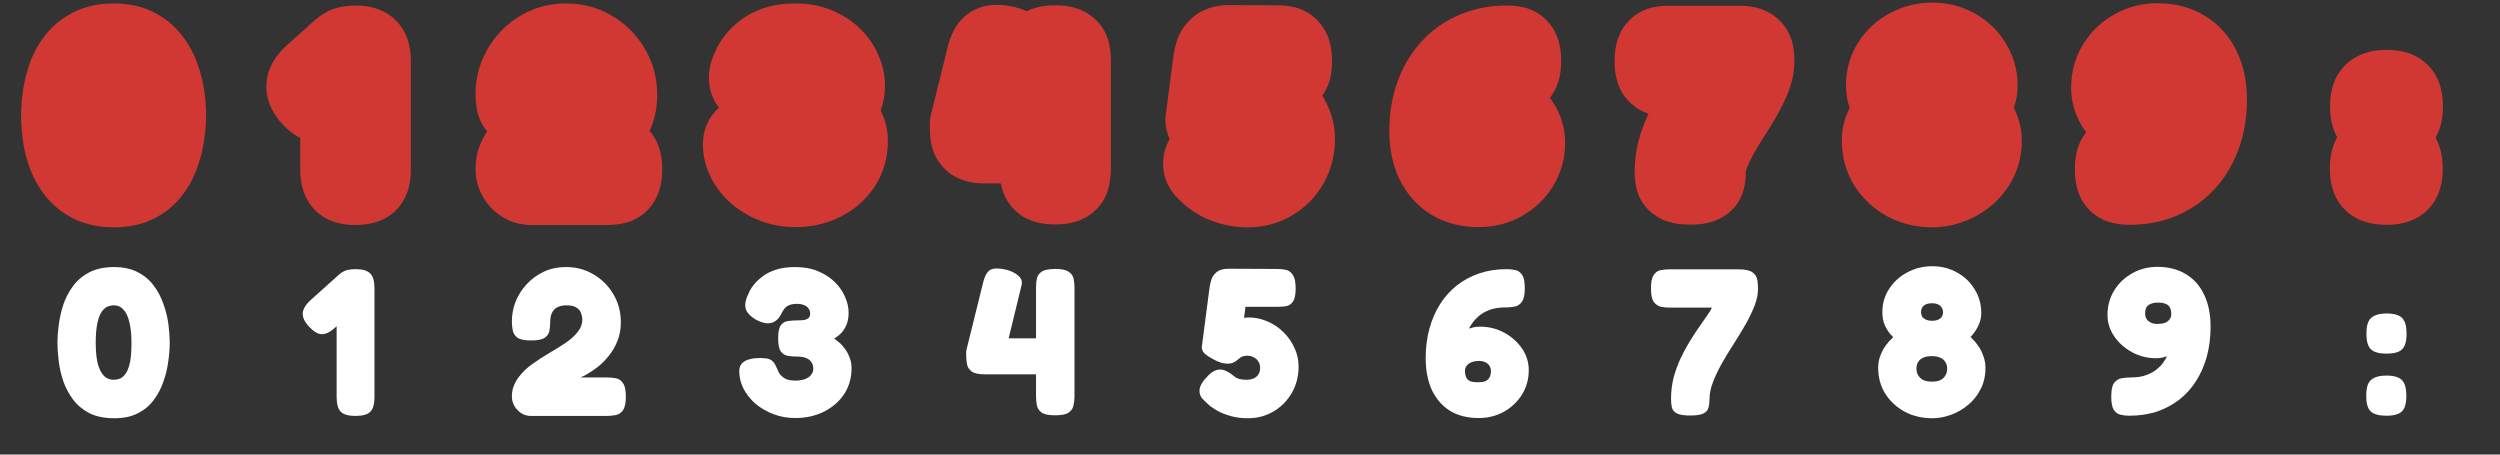 <svg width="1100" height="200" viewBox="0 0 1100 200" fill="none" xmlns="http://www.w3.org/2000/svg">
<rect x="0" y="0" width="1100" height="200" fill="#333333" stroke="none"/>
<path d="M31.963 96.007C32.08 96.067 32.198 96.127 32.316 96.185C38.042 98.99 44.237 100.024 50.302 100.024C56.239 100.024 62.38 98.969 68.038 96.033C72.948 93.514 77.231 89.991 80.567 85.425C83.383 81.648 85.549 77.498 87.052 73.038C88.418 69.152 89.38 65.176 89.897 61.125C90.397 57.587 90.682 54.132 90.682 50.812C90.682 47.668 90.436 44.35 90.007 40.915C89.496 36.83 88.533 32.821 87.159 28.904C85.675 24.427 83.53 20.25 80.711 16.453C77.38 11.809 73.077 8.225 68.144 5.646C62.413 2.615 56.177 1.508 50.118 1.508C43.901 1.508 37.555 2.659 31.728 5.736C26.713 8.357 22.392 12.008 19.036 16.679C16.206 20.56 14.042 24.815 12.553 29.378C12.531 29.442 12.511 29.507 12.491 29.572C11.308 33.357 10.453 37.189 9.959 41.058C9.53 44.416 9.278 47.662 9.278 50.72C9.278 53.953 9.519 57.345 9.949 60.853L9.954 60.893C10.458 64.929 11.376 68.902 12.675 72.8C12.707 72.894 12.739 72.988 12.772 73.082C14.345 77.524 16.548 81.663 19.378 85.436C22.771 89.959 27.073 93.46 31.963 96.007Z" fill="#D13834"/>
<path d="M138.645 92.486C144.478 98.319 152.088 99.012 156.398 99.012C160.66 99.012 168.367 98.362 174.244 92.486C180.077 86.652 180.77 79.042 180.77 74.732V26.892C180.77 22.674 180.134 15.082 174.424 9.229C168.616 3.208 160.937 2.428 156.49 2.428C154.847 2.428 152.691 2.525 150.326 2.98C149.185 3.2 147.996 3.503 146.792 3.919C144.385 4.783 142.306 5.997 140.591 7.239C140.531 7.282 140.472 7.326 140.413 7.369C139.532 8.017 138.751 8.67 138.074 9.281L126.443 19.722C122.919 22.826 117.779 28.477 117.248 36.718C116.715 44.979 121.003 51.167 124.425 54.796L124.415 54.786C126.097 56.573 128.677 58.965 132.118 60.714V74.64C132.118 78.902 132.768 86.609 138.645 92.486Z" fill="#D13834"/>
<path d="M210.251 66.629C210.169 66.911 210.094 67.194 210.027 67.479C209.475 69.823 209.233 72.164 209.233 74.456C209.233 81.097 211.831 87.012 216.2 91.542C220.698 96.207 226.749 99.012 233.605 99.012H266.817C269.147 99.012 271.493 98.81 273.829 98.367C279.425 97.322 284.093 94.169 287.205 89.686C290.923 84.362 291.373 78.32 291.373 74.64C291.373 71.294 291.084 65.147 287.488 59.782C286.989 59.028 286.439 58.297 285.839 57.599C286.087 57.047 286.324 56.489 286.549 55.926C288.383 51.341 289.165 46.559 289.165 41.796C289.165 37.31 288.489 32.918 287.071 28.72C286.227 26.22 285.121 23.789 283.737 21.449L283.766 21.498C280.277 15.516 275.475 10.639 269.51 7.089C263.27 3.312 256.352 1.508 249.153 1.508C243.369 1.508 237.608 2.609 232.211 5.195C228.046 7.191 224.278 9.83 221.021 13.118C220.573 13.571 220.134 14.036 219.705 14.513C216.349 18.19 213.719 22.388 211.897 27.042C211.861 27.136 211.825 27.231 211.789 27.326C210.134 31.804 209.233 36.5 209.233 41.336C209.233 43.661 209.445 45.968 209.859 48.246C209.863 48.268 209.867 48.29 209.871 48.312C209.876 48.334 209.88 48.356 209.884 48.378C210.587 52.072 212.195 55.246 214.347 57.835C213.684 58.828 213.088 59.855 212.555 60.906C211.591 62.754 210.827 64.67 210.251 66.629Z" fill="#D13834"/>
<path d="M322.08 89.87C322.196 89.97 322.313 90.069 322.432 90.166C326.171 93.216 330.342 95.57 334.84 97.257C339.675 99.07 344.715 99.932 349.842 99.932C356.791 99.932 363.596 98.537 369.879 95.344C375.895 92.287 381.022 87.911 384.814 82.169L384.889 82.054C388.838 75.962 390.682 69.123 390.682 62.036C390.682 58.564 390.124 54.858 388.621 51.219C388.271 50.313 387.877 49.413 387.437 48.525C388.888 44.842 389.394 41.099 389.394 37.656C389.394 32.96 388.351 28.496 386.544 24.376C384.667 19.888 381.902 15.999 378.526 12.709C374.919 9.134 370.69 6.491 366.168 4.6C360.917 2.377 355.35 1.508 349.842 1.508C345.318 1.508 340.67 2.044 336.227 3.525C332.587 4.738 328.883 6.501 325.565 9.118C323.309 10.847 321.078 12.893 319.16 15.322C317.916 16.897 316.393 19.017 315.259 21.475L315.31 21.499C315.141 21.809 315.027 22.045 314.988 22.124C314.93 22.245 314.89 22.332 314.875 22.364C314.841 22.439 314.871 22.378 315.001 22.065C312.954 26.168 310.988 32.102 312.37 38.782C313.089 42.255 314.585 45.109 316.371 47.429C311.625 51.564 309.278 57.364 309.278 63.324C309.278 68.679 310.581 73.775 312.97 78.438C312.994 78.486 313.019 78.534 313.044 78.581C315.337 82.949 318.422 86.707 322.08 89.87Z" fill="#D13834"/>
<path d="M448.845 94.421C448.995 94.532 449.147 94.64 449.301 94.745C454.665 98.415 460.819 98.736 464.224 98.736C467.602 98.736 473.838 98.441 479.239 94.745C483.483 91.841 486.761 87.424 487.946 81.856C488.518 79.363 488.78 76.854 488.78 74.364V26.8C488.78 24.46 488.576 22.104 488.129 19.758C487.045 14.064 483.789 9.539 479.527 6.555C474.114 2.699 467.881 2.336 464.408 2.336C461.367 2.336 456.453 2.593 451.749 4.906C450.149 4.198 448.561 3.665 447.055 3.258C446.908 3.219 446.761 3.181 446.614 3.146C442.736 2.215 436.063 1.095 429.536 3.967C424.632 6.125 421.72 9.821 420.09 12.653C418.475 15.459 417.534 18.399 416.933 20.922L409.919 49.249C409.648 50.248 409.435 51.273 409.285 52.321C409.178 53.071 409.124 53.827 409.124 54.584V54.587V54.589V54.592V54.594V54.597V54.599V54.602V54.604V54.607V54.609V54.612V54.614V54.617V54.62V54.622V54.625V54.627V54.63V54.632V54.635V54.637V54.64V54.643V54.645V54.648V54.65V54.653V54.656V54.658V54.661V54.663V54.666V54.669V54.671V54.674V54.676V54.679V54.682V54.684V54.687V54.69V54.692V54.695V54.697V54.7V54.703V54.705V54.708V54.711V54.713V54.716V54.719V54.721V54.724V54.727V54.729V54.732V54.735V54.737V54.74V54.743V54.745V54.748V54.751V54.753V54.756V54.759V54.762V54.764V54.767V54.77V54.772V54.775V54.778V54.781V54.783V54.786V54.789V54.791V54.794V54.797V54.8V54.803V54.805V54.808V54.811V54.813V54.816V54.819V54.822V54.825V54.827V54.83V54.833V54.836V54.838V54.841V54.844V54.847V54.85V54.852V54.855V54.858V54.861V54.864V54.866V54.869V54.872V54.875V54.878V54.88V54.883V54.886V54.889V54.892V54.895V54.898V54.9V54.903V54.906V54.909V54.912V54.915V54.917V54.92V54.923V54.926V54.929V54.932V54.935V54.938V54.941V54.943V54.946V54.949V54.952V54.955V54.958V54.961V54.964V54.967V54.969V54.972V54.975V54.978V54.981V54.984V54.987V54.99V54.993V54.996V54.999V55.002V55.005V55.008V55.011V55.014V55.017V55.02V55.022V55.025V55.028V55.031V55.034V55.037V55.04V55.043V55.046V55.049V55.052V55.055V55.058V55.061V55.064V55.067V55.07V55.073V55.076V55.079V55.082V55.085V55.088V55.091V55.094V55.097V55.1V55.103V55.107V55.11V55.113V55.116V55.119V55.122V55.125V55.128V55.131V55.134V55.137V55.14V55.143V55.146V55.149V55.153V55.156V55.159V55.162V55.165V55.168V55.171V55.174V55.177V55.18V55.184V55.187V55.19V55.193V55.196V55.199V55.202V55.205V55.209V55.212V55.215V55.218V55.221V55.224V55.227V55.23V55.234V55.237V55.24V55.243V55.246V55.249V55.253V55.256V55.259V55.262V55.265V55.269V55.272V55.275V55.278V55.281V55.285V55.288V55.291V55.294V55.297V55.301V55.304V55.307V55.31V55.313V55.317V55.32V55.323V55.327V55.33V55.333V55.336V55.34V55.343V55.346V55.349V55.352V55.356V55.359V55.362V55.366V55.369V55.372V55.375V55.379V55.382V55.385V55.389V55.392V55.395V55.398V55.402V55.405V55.408V55.412V55.415V55.418V55.422V55.425V55.428V55.432V55.435V55.438V55.442V55.445V55.448V55.452V55.455V55.458V55.462V55.465V55.468V55.472V55.475V55.478V55.482V55.485V55.489V55.492V55.495V55.499V55.502V55.505V55.509V55.512V55.516V55.519V55.523V55.526V55.529V55.533V55.536V55.54V55.543V55.546V55.55V55.553V55.557V55.56V55.564V55.567V55.571V55.574V55.577V55.581V55.584V55.588V55.591V55.595V55.598V55.602V55.605V55.608V55.612V55.615V55.619V55.623V55.626V55.629V55.633V55.636V55.64V55.643V55.647V55.651V55.654V55.657V55.661V55.664V55.668V55.672V55.675V55.679V55.682V55.686V55.689V55.693V55.696V55.7V55.703V55.707V55.711V55.714V55.718V55.721V55.725V55.728V55.732V55.736V55.739V55.743V55.746V55.75V55.753V55.757V55.761V55.764V55.768V55.771V55.775V55.779V55.782V55.786V55.789V55.793V55.797V55.8V55.804V55.808V55.811V55.815V55.819V55.822V55.826V55.829V55.833V55.837V55.84V55.844V55.848V55.851V55.855V55.859V55.862V55.866V55.87V55.873V55.877V55.881V55.885V55.888V55.892V55.896V55.899V55.903V55.907V55.91V55.914V55.918V55.922V55.925V55.929V55.933V55.937V55.94V55.944V55.948V55.951V55.955V55.959V55.963V55.966V55.97V55.974V55.978V55.981V55.985V55.989V55.993V55.996V56V56.004V56.008V56.012V56.015V56.019V56.023V56.027V56.031V56.034V56.038V56.042V56.046V56.05V56.053V56.057V56.061V56.065V56.069V56.073V56.076V56.08V56.084V56.088V56.092V56.096V56.099V56.103V56.107V56.111V56.115V56.119V56.123V56.127V56.13V56.134V56.138V56.142V56.146V56.15V56.154V56.158V56.161V56.165V56.169V56.173V56.177V56.181V56.185V56.189V56.193V56.197V56.201V56.205V56.209V56.212V56.216V56.22V56.224V56.228V56.232V56.236V56.24C409.124 58.565 409.336 60.872 409.75 63.15C409.758 63.194 409.766 63.238 409.775 63.282C410.856 68.958 414.07 73.407 418.117 76.389C418.267 76.5 418.419 76.608 418.573 76.713C423.937 80.383 430.091 80.704 433.496 80.704H440.394C440.421 80.864 440.449 81.023 440.478 81.182C440.486 81.226 440.494 81.27 440.503 81.314C441.584 86.99 444.798 91.439 448.845 94.421Z" fill="#D13834"/>
<path d="M527.717 94.624C527.798 94.672 527.879 94.718 527.961 94.764C530.832 96.372 533.898 97.525 536.93 98.378C540.908 99.566 545.007 100.024 549.026 100.024C555.93 100.024 562.618 98.337 568.666 94.708C574.404 91.265 579.015 86.539 582.33 80.738C585.791 74.682 587.382 68.041 587.382 61.208C587.382 56.026 586.273 50.996 584.059 46.291C583.398 44.845 582.654 43.453 581.83 42.117C581.949 41.949 582.066 41.78 582.18 41.609C585.724 36.352 586.094 30.425 586.094 26.984C586.094 23.614 585.793 17.325 582.014 11.877C579.145 7.624 574.654 4.149 568.751 3.002C566.406 2.538 564.062 2.338 561.762 2.336L540.724 2.244L540.654 2.244C536.462 2.244 530.112 3.052 524.782 7.687C521.45 10.535 518.805 14.345 517.514 19.007C517.028 20.719 516.585 22.592 516.331 24.501L516.325 24.549L512.921 50.677C512.831 51.362 512.786 52.053 512.786 52.744C512.786 55.825 513.49 58.656 514.672 61.153C514.64 61.211 514.608 61.27 514.576 61.328C512.921 64.319 511.774 67.926 511.774 71.972C511.774 76.462 513.151 80.835 515.884 84.562C516.123 84.888 516.375 85.205 516.638 85.513C517.926 87.015 519.319 88.399 520.792 89.675L521.56 90.388L521.563 90.391C521.902 90.701 522.254 90.998 522.619 91.278C524.199 92.493 525.999 93.623 527.717 94.624Z" fill="#D13834"/>
<path d="M629.584 94.372C629.678 94.431 629.772 94.488 629.867 94.545C636.277 98.368 643.397 99.932 650.576 99.932C657.168 99.932 663.591 98.429 669.478 95.159L669.517 95.137L669.564 95.11C675.217 91.924 679.904 87.501 683.338 81.922C686.929 76.086 688.656 69.601 688.656 62.864C688.656 56.165 686.678 49.878 682.937 44.383C682.618 43.914 682.289 43.454 681.952 43.004C682.203 42.684 682.446 42.358 682.679 42.025C686.543 36.609 686.908 30.369 686.908 26.892C686.908 23.514 686.612 17.278 682.917 11.877C680.091 7.747 675.675 4.279 669.814 3.107C667.476 2.639 665.133 2.428 662.812 2.428C657.016 2.428 651.337 3.271 645.884 5.089L645.838 5.104L645.807 5.115C640.566 6.892 635.711 9.464 631.332 12.84C631.298 12.865 631.266 12.891 631.233 12.917L631.203 12.94C626.847 16.369 623.177 20.481 620.181 25.153C620.174 25.163 620.167 25.174 620.16 25.185C620.153 25.196 620.145 25.207 620.138 25.219C617.193 29.861 615.021 34.922 613.536 40.286C612.002 45.826 611.3 51.603 611.3 57.528C611.3 64.754 612.516 71.866 615.532 78.401C615.574 78.491 615.617 78.581 615.66 78.671C618.769 85.09 623.397 90.506 629.584 94.372Z" fill="#D13834"/>
<path d="M719.97 82.628C720.04 82.959 720.12 83.288 720.211 83.614C721.878 89.615 725.953 93.735 730.383 96.067C735.241 98.624 740.619 98.828 743.723 98.828C746.813 98.828 752.063 98.611 756.861 96.124C761.222 93.889 765.644 89.718 767.238 83.264C767.923 80.663 768.187 78.09 768.187 75.652C768.187 75.501 768.214 74.951 768.63 73.898C768.637 73.879 768.645 73.86 768.653 73.841C768.661 73.821 768.669 73.802 768.676 73.782C769.407 71.889 770.379 69.832 771.636 67.609C773.058 65.094 774.598 62.561 776.261 60.012C776.289 59.968 776.317 59.925 776.346 59.881C778.303 56.813 780.144 53.791 781.865 50.812L781.94 50.681C783.847 47.307 785.498 43.913 786.846 40.502C786.853 40.484 786.861 40.465 786.868 40.447C786.876 40.427 786.884 40.407 786.892 40.386C788.5 36.223 789.531 31.713 789.531 26.984C789.531 24.644 789.327 22.288 788.88 19.942C787.809 14.318 784.619 9.834 780.434 6.849C774.91 2.797 768.425 2.52 765.159 2.52H734.339C732.028 2.52 729.719 2.741 727.429 3.199C727.376 3.209 727.323 3.22 727.271 3.231C721.339 4.48 717.081 8.077 714.418 11.969C710.748 17.333 710.427 23.486 710.427 26.892C710.427 30.297 710.748 36.451 714.418 41.815C714.523 41.969 714.631 42.121 714.742 42.271C717.294 45.735 720.883 48.572 725.373 50.053C725.234 50.338 725.096 50.625 724.959 50.912C724.916 51.002 724.874 51.093 724.833 51.183C723.238 54.692 721.936 58.33 720.919 62.085C720.892 62.186 720.866 62.286 720.841 62.387C719.771 66.664 719.259 71.037 719.259 75.468C719.259 77.79 719.459 80.202 719.97 82.628Z" fill="#D13834"/>
<path d="M1027.61 34.733C1027.52 34.923 1027.43 35.115 1027.35 35.309C1025.58 39.445 1025.23 43.693 1025.23 46.948C1025.23 50.335 1025.65 55.537 1028.39 60.411C1028.08 60.945 1027.79 61.494 1027.52 62.057C1027.43 62.247 1027.34 62.44 1027.26 62.633C1025.49 66.769 1025.14 71.016 1025.14 74.272C1025.14 78.757 1025.88 86.428 1031.75 92.302C1031.84 92.389 1031.93 92.476 1032.02 92.562C1037.9 98.171 1045.42 98.92 1049.97 98.92C1053.23 98.92 1057.42 98.553 1061.51 96.798C1066.58 94.628 1070.51 90.699 1072.68 85.635C1074.41 81.583 1074.8 77.457 1074.8 74.18C1074.8 70.848 1074.42 65.532 1071.65 60.561C1072.06 59.839 1072.44 59.088 1072.77 58.311C1074.51 54.259 1074.89 50.133 1074.89 46.856C1074.89 42.489 1074.24 34.715 1068.4 28.775C1062.52 22.714 1054.71 21.932 1050.15 21.932C1046.87 21.932 1042.64 22.331 1038.5 24.188C1033.62 26.31 1029.85 30.034 1027.61 34.733Z" fill="#D13834"/>
<path d="M50.302 184.024C46.009 184.024 42.36 183.288 39.354 181.816C36.41 180.283 34.018 178.289 32.178 175.836C30.338 173.383 28.897 170.684 27.854 167.74C26.873 164.796 26.198 161.852 25.83 158.908C25.462 155.903 25.278 153.173 25.278 150.72C25.278 148.512 25.462 145.967 25.83 143.084C26.198 140.201 26.842 137.288 27.762 134.344C28.744 131.339 30.154 128.579 31.994 126.064C33.834 123.488 36.226 121.433 39.17 119.9C42.176 118.305 45.825 117.508 50.118 117.508C54.289 117.508 57.816 118.275 60.698 119.808C63.642 121.341 66.004 123.365 67.782 125.88C69.622 128.333 71.033 131.063 72.014 134.068C73.057 137.012 73.762 139.956 74.13 142.9C74.498 145.844 74.682 148.481 74.682 150.812C74.682 153.265 74.468 155.995 74.038 159C73.67 161.944 72.965 164.888 71.922 167.832C70.941 170.776 69.53 173.475 67.69 175.928C65.912 178.381 63.581 180.344 60.698 181.816C57.877 183.288 54.412 184.024 50.302 184.024ZM49.934 167.096C51.529 167.096 52.817 166.728 53.798 165.992C54.78 165.195 55.546 164.183 56.098 162.956C56.65 161.729 57.049 160.411 57.294 159C57.54 157.528 57.693 156.117 57.754 154.768C57.816 153.357 57.846 152.161 57.846 151.18V150.72C57.846 147.163 57.54 144.188 56.926 141.796C56.374 139.343 55.516 137.503 54.35 136.276C53.246 134.988 51.805 134.344 50.026 134.344C48.186 134.344 46.684 134.957 45.518 136.184C44.353 137.411 43.494 139.251 42.942 141.704C42.39 144.157 42.114 147.193 42.114 150.812C42.114 154.308 42.39 157.283 42.942 159.736C43.556 162.128 44.445 163.968 45.61 165.256C46.776 166.483 48.217 167.096 49.934 167.096Z" fill="white"/>
<path d="M149.958 181.172C151.185 182.399 153.332 183.012 156.398 183.012C159.526 183.012 161.704 182.399 162.93 181.172C164.157 179.945 164.77 177.799 164.77 174.732V126.892C164.77 123.764 164.157 121.587 162.93 120.36C161.704 119.072 159.557 118.428 156.49 118.428C155.12 118.428 153.933 118.546 152.928 118.781C152.687 118.837 152.456 118.9 152.236 118.97C151.601 119.187 150.948 119.523 150.277 119.98C149.782 120.317 149.277 120.72 148.762 121.188L137.078 131.676C134.625 133.823 133.337 135.847 133.214 137.748C133.092 139.649 134.042 141.673 136.066 143.82C138.029 145.905 139.838 146.979 141.494 147.04C143.212 147.101 145.113 146.212 147.198 144.372L148.118 143.548V174.64C148.118 177.768 148.732 179.945 149.958 181.172Z" fill="white"/>
<path d="M233.605 183.012C231.336 183.012 229.373 182.153 227.717 180.436C226.061 178.719 225.233 176.725 225.233 174.456C225.233 173.291 225.356 172.187 225.601 171.144C225.908 170.101 226.307 169.12 226.797 168.2C227.288 167.219 227.871 166.329 228.545 165.532C230.14 163.508 232.103 161.668 234.433 160.012C236.764 158.356 239.187 156.792 241.701 155.32C244.216 153.848 246.577 152.376 248.785 150.904C250.993 149.432 252.772 147.837 254.121 146.12C255.532 144.403 256.237 142.501 256.237 140.416C256.237 139.803 256.084 139.036 255.777 138.116C255.532 137.135 254.919 136.276 253.937 135.54C252.956 134.743 251.392 134.344 249.245 134.344C247.957 134.344 246.853 134.528 245.933 134.896C245.013 135.203 244.277 135.693 243.725 136.368C243.173 136.981 242.744 137.779 242.437 138.76C242.192 139.68 242.069 140.753 242.069 141.98C242.069 143.268 241.947 144.525 241.701 145.752C241.456 146.917 240.751 147.899 239.585 148.696C238.42 149.432 236.427 149.8 233.605 149.8C230.845 149.8 228.883 149.401 227.717 148.604C226.552 147.745 225.847 146.672 225.601 145.384C225.356 144.035 225.233 142.685 225.233 141.336C225.233 138.515 225.755 135.693 226.797 132.872C227.901 130.051 229.496 127.505 231.581 125.236C233.667 122.905 236.181 121.035 239.125 119.624C242.069 118.213 245.412 117.508 249.153 117.508C253.631 117.508 257.679 118.612 261.297 120.82C264.916 122.967 267.799 125.88 269.945 129.56C272.092 133.179 273.165 137.257 273.165 141.796C273.165 144.801 272.675 147.531 271.693 149.984C270.712 152.437 269.424 154.645 267.829 156.608C266.296 158.509 264.64 160.165 262.861 161.576C261.083 162.925 259.365 164.06 257.709 164.98C256.901 165.399 256.158 165.767 255.482 166.084H267.001C268.412 166.084 269.761 166.207 271.049 166.452C272.337 166.697 273.38 167.433 274.177 168.66C274.975 169.825 275.373 171.819 275.373 174.64C275.373 177.339 274.944 179.301 274.085 180.528C273.288 181.693 272.215 182.399 270.865 182.644C269.577 182.889 268.228 183.012 266.817 183.012H233.605Z" fill="white"/>
<path d="M349.842 183.932C346.53 183.932 343.402 183.38 340.458 182.276C337.514 181.172 334.877 179.669 332.546 177.768C330.277 175.805 328.498 173.597 327.21 171.144C325.922 168.629 325.278 166.023 325.278 163.324C325.278 159.46 328.345 157.528 334.478 157.528C336.196 157.528 337.484 157.681 338.342 157.988C339.262 158.295 339.998 158.847 340.55 159.644C341.102 160.38 341.654 161.453 342.206 162.864C342.206 162.864 342.39 163.263 342.758 164.06C343.188 164.796 343.954 165.563 345.058 166.36C346.162 167.096 347.788 167.464 349.934 167.464C351.59 167.464 353.001 167.249 354.166 166.82C355.332 166.391 356.221 165.777 356.834 164.98C357.509 164.183 357.846 163.263 357.846 162.22C357.846 160.993 357.54 159.981 356.926 159.184C356.313 158.387 355.485 157.804 354.442 157.436C353.4 157.068 352.173 156.884 350.762 156.884C349.413 156.884 348.094 156.792 346.806 156.608C345.518 156.424 344.445 155.78 343.586 154.676C342.789 153.572 342.39 151.64 342.39 148.88C342.39 146.059 342.789 144.127 343.586 143.084C344.445 141.98 345.518 141.367 346.806 141.244C348.156 141.06 349.505 140.968 350.854 140.968C352.081 140.968 353.093 140.907 353.89 140.784C354.749 140.6 355.393 140.293 355.822 139.864C356.252 139.435 356.466 138.821 356.466 138.024C356.466 137.104 356.221 136.337 355.73 135.724C355.301 135.049 354.657 134.559 353.798 134.252C352.94 133.884 351.928 133.7 350.762 133.7C349.29 133.7 348.125 133.884 347.266 134.252C346.408 134.62 345.733 135.111 345.242 135.724C344.813 136.276 344.445 136.828 344.138 137.38C342.973 139.956 341.409 141.52 339.446 142.072C337.545 142.563 335.245 142.072 332.546 140.6C329.909 139.005 328.406 137.319 328.038 135.54C327.67 133.761 328.1 131.645 329.326 129.192C329.326 129.253 329.48 128.916 329.786 128.18C330.154 127.383 330.798 126.401 331.718 125.236C332.638 124.071 333.865 122.905 335.398 121.74C336.932 120.513 338.894 119.501 341.286 118.704C343.678 117.907 346.53 117.508 349.842 117.508C353.706 117.508 357.08 118.121 359.962 119.348C362.906 120.575 365.36 122.169 367.322 124.132C369.346 126.095 370.849 128.272 371.83 130.664C372.873 132.995 373.394 135.325 373.394 137.656C373.394 139.925 372.996 141.857 372.198 143.452C371.462 144.985 370.573 146.212 369.53 147.132C368.549 147.991 367.721 148.604 367.046 148.972C367.598 149.34 368.304 149.892 369.162 150.628C370.021 151.303 370.849 152.192 371.646 153.296C372.505 154.4 373.21 155.688 373.762 157.16C374.376 158.571 374.682 160.196 374.682 162.036C374.682 166.268 373.609 170.04 371.462 173.352C369.316 176.603 366.372 179.179 362.63 181.08C358.889 182.981 354.626 183.932 349.842 183.932Z" fill="white"/>
<path d="M464.224 182.736C461.464 182.736 459.501 182.337 458.336 181.54C457.171 180.681 456.465 179.608 456.22 178.32C455.975 176.971 455.852 175.621 455.852 174.272V164.704H433.496C430.736 164.704 428.773 164.305 427.608 163.508C426.443 162.649 425.737 161.576 425.492 160.288C425.247 158.939 425.124 157.589 425.124 156.24C425.124 155.565 425.124 155.013 425.124 154.584C425.185 154.155 425.277 153.725 425.4 153.296L432.484 124.684C433.281 121.311 434.447 119.287 435.98 118.612C437.513 117.937 439.813 117.968 442.88 118.704C445.149 119.317 446.897 120.207 448.124 121.372C449.412 122.476 449.872 123.825 449.504 125.42L443.8 148.88H455.852V126.34C455.852 124.991 455.975 123.733 456.22 122.568C456.465 121.341 457.171 120.329 458.336 119.532C459.563 118.735 461.587 118.336 464.408 118.336C467.168 118.336 469.131 118.765 470.296 119.624C471.461 120.421 472.167 121.464 472.412 122.752C472.657 124.04 472.78 125.389 472.78 126.8V174.364C472.78 175.775 472.627 177.124 472.32 178.412C472.075 179.7 471.369 180.743 470.204 181.54C469.039 182.337 467.045 182.736 464.224 182.736Z" fill="white"/>
<path d="M549.026 184.024C546.144 184.024 543.598 183.687 541.39 183.012C539.182 182.399 537.312 181.663 535.778 180.804C534.306 179.945 533.172 179.209 532.374 178.596C531.638 177.921 531.27 177.584 531.27 177.584C530.35 176.787 529.522 175.959 528.786 175.1C528.112 174.18 527.774 173.137 527.774 171.972C527.774 170.991 528.05 170.009 528.602 169.028C529.154 167.985 530.013 166.881 531.178 165.716C532.098 164.673 533.018 163.907 533.938 163.416C534.92 162.864 535.901 162.588 536.882 162.588C537.802 162.588 538.722 162.833 539.642 163.324C540.624 163.753 541.789 164.52 543.138 165.624C543.138 165.624 543.292 165.747 543.598 165.992C543.966 166.237 544.518 166.483 545.254 166.728C546.052 166.973 547.125 167.096 548.474 167.096C549.762 167.096 550.836 166.881 551.694 166.452C552.614 166.023 553.289 165.44 553.718 164.704C554.209 163.907 554.454 162.956 554.454 161.852C554.454 160.809 554.209 159.889 553.718 159.092C553.228 158.295 552.553 157.681 551.694 157.252C550.836 156.761 549.854 156.516 548.75 156.516C548.014 156.516 547.37 156.608 546.818 156.792C546.328 156.976 545.929 157.191 545.622 157.436C545.377 157.62 545.224 157.743 545.162 157.804C544.549 158.356 543.844 158.877 543.046 159.368C542.249 159.797 541.237 160.012 540.01 160.012C539.09 160.012 538.14 159.859 537.158 159.552C536.177 159.245 535.134 158.785 534.03 158.172C532.068 157.129 530.688 156.209 529.89 155.412C529.154 154.615 528.786 153.725 528.786 152.744L532.19 126.616C532.313 125.696 532.558 124.592 532.926 123.304C533.294 121.955 534.061 120.789 535.226 119.808C536.392 118.765 538.201 118.244 540.654 118.244L561.722 118.336C563.133 118.336 564.452 118.459 565.678 118.704C566.966 118.949 568.009 119.685 568.806 120.912C569.665 122.077 570.094 124.101 570.094 126.984C570.094 129.621 569.696 131.523 568.898 132.688C568.162 133.792 567.181 134.467 565.954 134.712C564.728 134.896 563.47 134.988 562.182 134.988H548.014L547.37 139.864C547.554 139.803 547.738 139.772 547.922 139.772C548.106 139.772 548.26 139.772 548.382 139.772C548.566 139.711 548.75 139.68 548.934 139.68H549.394C552.277 139.68 555.037 140.263 557.674 141.428C560.312 142.532 562.642 144.096 564.666 146.12C566.752 148.144 568.377 150.444 569.542 153.02C570.769 155.596 571.382 158.325 571.382 161.208C571.382 165.501 570.401 169.365 568.438 172.8C566.476 176.235 563.808 178.964 560.434 180.988C557.061 183.012 553.258 184.024 549.026 184.024Z" fill="white"/>
<path fill-rule="evenodd" clip-rule="evenodd" d="M650.576 183.932C645.73 183.932 641.56 182.889 638.064 180.804C634.629 178.657 631.961 175.621 630.06 171.696C628.22 167.709 627.3 162.987 627.3 157.528C627.3 152.867 627.852 148.543 628.956 144.556C630.06 140.569 631.624 136.981 633.648 133.792C635.733 130.541 638.217 127.781 641.1 125.512C644.044 123.243 647.325 121.495 650.944 120.268C654.624 119.041 658.58 118.428 662.812 118.428C664.161 118.428 665.449 118.551 666.676 118.796C667.902 119.041 668.914 119.747 669.712 120.912C670.509 122.077 670.908 124.071 670.908 126.892C670.908 129.652 670.478 131.615 669.62 132.78C668.822 133.945 667.78 134.651 666.492 134.896C665.204 135.141 663.854 135.264 662.444 135.264C659.684 135.264 657.322 135.632 655.36 136.368C653.458 137.104 651.864 138.024 650.576 139.128C649.349 140.232 648.368 141.336 647.632 142.44C647.088 143.256 646.66 143.972 646.351 144.587C646.841 144.412 647.391 144.248 648 144.096C649.042 143.851 650.116 143.728 651.22 143.728C655.084 143.728 658.641 144.617 661.892 146.396C665.142 148.175 667.749 150.505 669.712 153.388C671.674 156.271 672.656 159.429 672.656 162.864C672.656 166.789 671.674 170.347 669.712 173.536C667.749 176.725 665.081 179.271 661.708 181.172C658.396 183.012 654.685 183.932 650.576 183.932ZM653.52 167.74C652.661 168.047 651.557 168.2 650.208 168.2C648.858 168.2 647.754 168.047 646.896 167.74C646.098 167.372 645.516 166.82 645.148 166.084C644.78 165.287 644.596 164.305 644.596 163.14C644.596 162.281 644.841 161.545 645.332 160.932C645.822 160.257 646.528 159.736 647.448 159.368C648.429 159 649.533 158.816 650.76 158.816C651.802 158.816 652.722 159 653.52 159.368C654.317 159.736 654.93 160.257 655.36 160.932C655.789 161.607 656.004 162.404 656.004 163.324C656.004 164.428 655.789 165.348 655.36 166.084C654.992 166.82 654.378 167.372 653.52 167.74Z" fill="white"/>
<path d="M743.723 182.828C740.963 182.828 739 182.521 737.835 181.908C736.669 181.295 735.933 180.436 735.627 179.332C735.381 178.167 735.259 176.879 735.259 175.468C735.259 172.279 735.627 169.212 736.363 166.268C737.16 163.324 738.172 160.503 739.399 157.804C740.687 155.105 742.036 152.591 743.447 150.26C744.919 147.868 746.329 145.721 747.679 143.82C749.028 141.857 750.193 140.171 751.175 138.76C752.217 137.349 752.892 136.215 753.199 135.356H734.799C733.449 135.356 732.131 135.233 730.843 134.988C729.555 134.681 728.481 133.945 727.623 132.78C726.825 131.615 726.427 129.652 726.427 126.892C726.427 124.132 726.825 122.169 727.623 121.004C728.42 119.839 729.401 119.133 730.567 118.888C731.793 118.643 733.051 118.52 734.339 118.52H765.159C767.98 118.52 769.943 118.949 771.047 119.808C772.212 120.605 772.917 121.648 773.163 122.936C773.408 124.224 773.531 125.573 773.531 126.984C773.531 129.376 773.009 131.921 771.967 134.62C770.924 137.257 769.605 139.987 768.011 142.808C766.416 145.568 764.699 148.389 762.859 151.272C761.019 154.093 759.301 156.915 757.707 159.736C756.112 162.557 754.793 165.317 753.751 168.016C752.708 170.653 752.187 173.199 752.187 175.652C752.187 177.001 752.033 178.228 751.727 179.332C751.481 180.436 750.745 181.295 749.519 181.908C748.353 182.521 746.421 182.828 743.723 182.828Z" fill="white"/>
<path fill-rule="evenodd" clip-rule="evenodd" d="M850.229 184.024C845.752 184.024 841.704 183.073 838.085 181.172C834.528 179.209 831.676 176.572 829.529 173.26C827.444 169.887 826.401 166.084 826.401 161.852C826.401 159.828 826.739 157.988 827.413 156.332C828.088 154.615 828.885 153.143 829.805 151.916C830.725 150.689 831.553 149.739 832.289 149.064C832.578 148.797 832.827 148.571 833.036 148.384C832.72 148.071 832.318 147.653 831.829 147.132C830.971 146.151 830.143 144.832 829.345 143.176C828.609 141.52 828.241 139.588 828.241 137.38C828.241 133.577 829.223 130.173 831.185 127.168C833.148 124.101 835.785 121.679 839.097 119.9C842.471 118.06 846.181 117.14 850.229 117.14C854.216 117.14 857.835 118.06 861.085 119.9C864.336 121.679 866.912 124.132 868.813 127.26C870.776 130.388 871.757 133.884 871.757 137.748C871.757 139.22 871.512 140.631 871.021 141.98C870.531 143.268 869.948 144.433 869.273 145.476C868.599 146.457 867.985 147.255 867.433 147.868C867.284 148.034 867.15 148.181 867.033 148.311C867.242 148.51 867.498 148.761 867.801 149.064C868.599 149.8 869.427 150.781 870.285 152.008C871.205 153.235 871.972 154.707 872.585 156.424C873.26 158.08 873.597 159.889 873.597 161.852C873.597 165.348 872.892 168.476 871.481 171.236C870.071 173.996 868.2 176.327 865.869 178.228C863.6 180.129 861.085 181.571 858.325 182.552C855.627 183.533 852.928 184.024 850.229 184.024ZM853.725 167.28C852.744 167.709 851.548 167.924 850.137 167.924C848.665 167.924 847.408 167.709 846.365 167.28C845.384 166.789 844.617 166.115 844.065 165.256C843.513 164.397 843.237 163.385 843.237 162.22C843.237 161.055 843.483 160.073 843.973 159.276C844.525 158.417 845.292 157.773 846.273 157.344C847.316 156.915 848.543 156.7 849.953 156.7C851.425 156.7 852.652 156.915 853.633 157.344C854.676 157.773 855.443 158.417 855.933 159.276C856.485 160.073 856.761 161.055 856.761 162.22C856.761 163.385 856.485 164.397 855.933 165.256C855.443 166.115 854.707 166.789 853.725 167.28ZM852.713 140.692C852.039 140.999 851.18 141.152 850.137 141.152C849.156 141.152 848.297 140.999 847.561 140.692C846.825 140.385 846.243 139.956 845.813 139.404C845.445 138.791 845.261 138.085 845.261 137.288C845.261 136.491 845.445 135.816 845.813 135.264C846.181 134.651 846.733 134.191 847.469 133.884C848.205 133.577 849.064 133.424 850.045 133.424C851.088 133.424 851.947 133.577 852.621 133.884C853.357 134.191 853.909 134.651 854.277 135.264C854.707 135.816 854.921 136.491 854.921 137.288C854.921 138.085 854.737 138.791 854.369 139.404C854.001 139.956 853.449 140.385 852.713 140.692Z" fill="white"/>
<path fill-rule="evenodd" clip-rule="evenodd" d="M936.776 182.92C935.488 182.92 934.23 182.767 933.004 182.46C931.838 182.215 930.857 181.509 930.06 180.344C929.324 179.179 928.956 177.216 928.956 174.456C928.956 171.635 929.354 169.672 930.152 168.568C931.01 167.403 932.084 166.697 933.372 166.452C934.721 166.207 936.101 166.084 937.512 166.084C940.272 166.084 942.602 165.716 944.504 164.98C946.466 164.244 948.061 163.324 949.288 162.22C950.576 161.116 951.557 160.012 952.232 158.908C952.78 158.085 953.192 157.365 953.468 156.747C953.006 156.905 952.472 157.073 951.864 157.252C950.821 157.497 949.748 157.62 948.644 157.62C944.841 157.62 941.314 156.731 938.064 154.952C934.813 153.173 932.206 150.843 930.244 147.96C928.281 145.077 927.3 141.949 927.3 138.576C927.3 134.589 928.281 131.001 930.244 127.812C932.206 124.623 934.844 122.108 938.156 120.268C941.468 118.367 945.178 117.416 949.288 117.416C954.133 117.416 958.304 118.489 961.8 120.636C965.296 122.721 967.964 125.727 969.804 129.652C971.705 133.577 972.656 138.3 972.656 143.82C972.656 148.481 972.104 152.836 971 156.884C969.896 160.871 968.301 164.489 966.216 167.74C964.192 170.929 961.708 173.659 958.764 175.928C955.82 178.197 952.508 179.945 948.828 181.172C945.148 182.337 941.13 182.92 936.776 182.92ZM952.508 142.072C951.588 142.379 950.484 142.532 949.196 142.532C948.153 142.532 947.233 142.348 946.436 141.98C945.638 141.612 944.994 141.091 944.504 140.416C944.074 139.68 943.86 138.883 943.86 138.024C943.86 136.859 944.044 135.939 944.412 135.264C944.841 134.528 945.485 134.007 946.344 133.7C947.202 133.332 948.306 133.148 949.656 133.148C951.005 133.148 952.078 133.332 952.876 133.7C953.734 134.007 954.348 134.528 954.716 135.264C955.145 136 955.36 136.981 955.36 138.208C955.36 139.067 955.114 139.833 954.624 140.508C954.133 141.183 953.428 141.704 952.508 142.072Z" fill="white"/>
<path d="M1050.06 155.596C1046.81 155.596 1044.51 154.952 1043.16 153.664C1041.87 152.376 1041.23 150.137 1041.23 146.948C1041.23 144.679 1041.5 142.9 1042.06 141.612C1042.67 140.324 1043.62 139.404 1044.91 138.852C1046.2 138.239 1047.94 137.932 1050.15 137.932C1053.4 137.932 1055.67 138.607 1056.96 139.956C1058.25 141.244 1058.89 143.544 1058.89 146.856C1058.89 149.003 1058.62 150.72 1058.06 152.008C1057.51 153.296 1056.59 154.216 1055.3 154.768C1054.02 155.32 1052.27 155.596 1050.06 155.596ZM1049.97 182.92C1046.72 182.92 1044.42 182.276 1043.07 180.988C1041.78 179.7 1041.14 177.461 1041.14 174.272C1041.14 172.003 1041.41 170.224 1041.96 168.936C1042.58 167.648 1043.53 166.728 1044.82 166.176C1046.1 165.563 1047.85 165.256 1050.06 165.256C1053.31 165.256 1055.58 165.931 1056.87 167.28C1058.16 168.568 1058.8 170.868 1058.8 174.18C1058.8 176.327 1058.52 178.044 1057.97 179.332C1057.42 180.62 1056.5 181.54 1055.21 182.092C1053.92 182.644 1052.18 182.92 1049.97 182.92Z" fill="white"/>
<path d="M838.085 81.172L830.356 95.181C830.451 95.234 830.547 95.285 830.643 95.336L838.085 81.172ZM829.529 73.26L815.92 81.673C815.98 81.77 816.041 81.867 816.103 81.962L829.529 73.26ZM827.413 56.332L842.231 62.369C842.256 62.307 842.281 62.245 842.305 62.182L827.413 56.332ZM832.289 49.064L843.101 60.858C843.115 60.846 843.128 60.833 843.142 60.821L832.289 49.064ZM833.761 47.776L842.637 61.089C843.513 60.504 844.33 59.835 845.075 59.09L833.761 47.776ZM832.841 48.328L823.734 35.173C819.376 38.19 816.795 43.169 816.842 48.468C816.888 53.768 819.556 58.701 823.966 61.641L832.841 48.328ZM833.669 48.972L823.674 61.466C824.554 62.17 825.506 62.779 826.514 63.283L833.669 48.972ZM831.829 47.132L819.788 57.668C819.909 57.806 820.031 57.941 820.157 58.075L831.829 47.132ZM829.345 43.176L814.724 49.674C814.79 49.823 814.859 49.971 814.929 50.117L829.345 43.176ZM831.185 27.168L844.582 35.917C844.608 35.876 844.635 35.834 844.662 35.793L831.185 27.168ZM839.097 19.9L846.667 33.996C846.698 33.98 846.728 33.963 846.759 33.946L839.097 19.9ZM861.085 19.9L853.204 33.824C853.271 33.862 853.338 33.899 853.405 33.936L861.085 19.9ZM868.813 27.26L855.141 35.571C855.18 35.635 855.22 35.7 855.26 35.764L868.813 27.26ZM871.021 41.98L885.973 47.676C886.002 47.6 886.03 47.524 886.058 47.448L871.021 41.98ZM869.273 45.476L882.458 54.541C882.543 54.417 882.625 54.293 882.706 54.168L869.273 45.476ZM866.421 48.972L855.108 37.658C853.892 38.874 852.88 40.278 852.11 41.816L866.421 48.972ZM867.249 48.328L877.953 60.221C881.51 57.02 883.447 52.394 883.233 47.614C883.02 42.833 880.678 38.399 876.849 35.528L867.249 48.328ZM866.421 47.776L855.108 59.09C855.853 59.835 856.669 60.504 857.546 61.089L866.421 47.776ZM867.801 49.064L856.488 60.378C856.638 60.529 856.792 60.676 856.949 60.821L867.801 49.064ZM870.285 52.008L857.178 61.183C857.278 61.327 857.38 61.468 857.485 61.608L870.285 52.008ZM872.585 56.424L857.517 61.805C857.596 62.026 857.68 62.244 857.768 62.461L872.585 56.424ZM865.869 78.228L855.755 65.83C855.701 65.874 855.647 65.919 855.594 65.964L865.869 78.228ZM858.325 82.552L852.965 67.477C852.929 67.489 852.893 67.502 852.857 67.515L858.325 82.552ZM853.725 67.28L860.138 81.939C860.389 81.829 860.636 81.713 860.881 81.591L853.725 67.28ZM855.933 65.256L842.474 56.604C842.324 56.838 842.179 57.076 842.041 57.318L855.933 65.256ZM855.933 59.276L842.041 67.214C842.27 67.614 842.516 68.004 842.778 68.383L855.933 59.276ZM853.633 57.344L847.22 72.002C847.327 72.049 847.434 72.095 847.541 72.139L853.633 57.344ZM846.273 57.344L840.181 42.549C840.074 42.593 839.967 42.639 839.86 42.685L846.273 57.344ZM843.973 59.276L830.514 50.624C830.458 50.712 830.402 50.801 830.347 50.89L843.973 59.276ZM846.365 67.28L839.21 81.591C839.558 81.765 839.913 81.927 840.273 82.075L846.365 67.28ZM852.713 40.692L846.559 25.923C846.403 25.988 846.247 26.056 846.092 26.126L852.713 40.692ZM854.369 39.404L867.682 48.279C867.823 48.068 867.959 47.853 868.089 47.636L854.369 39.404ZM854.277 35.264L840.557 43.496C840.888 44.048 841.253 44.579 841.648 45.087L854.277 35.264ZM852.621 33.884L846 48.45C846.155 48.52 846.311 48.588 846.467 48.653L852.621 33.884ZM845.813 35.264L859.126 44.139C859.267 43.928 859.403 43.714 859.533 43.496L845.813 35.264ZM845.813 39.404L832.093 47.636C832.424 48.188 832.789 48.719 833.184 49.227L845.813 39.404ZM850.229 68.024C848.093 68.024 846.637 67.591 845.527 67.008L830.643 95.336C836.77 98.555 843.411 100.024 850.229 100.024V68.024ZM845.815 67.163C844.494 66.434 843.626 65.592 842.956 64.558L816.103 81.962C819.726 87.552 824.562 91.985 830.356 95.181L845.815 67.163ZM843.139 64.847C842.722 64.173 842.401 63.32 842.401 61.852H810.401C810.401 68.848 812.166 75.601 815.92 81.673L843.139 64.847ZM842.401 61.852C842.401 61.73 842.411 61.733 842.392 61.839C842.372 61.949 842.326 62.135 842.231 62.369L812.596 50.295C811.044 54.105 810.401 58.03 810.401 61.852H842.401ZM842.305 62.182C842.557 61.541 842.702 61.387 842.605 61.516L817.005 42.316C815.069 44.898 813.619 47.688 812.521 50.482L842.305 62.182ZM842.605 61.516C842.879 61.151 843.071 60.919 843.182 60.791C843.299 60.657 843.271 60.702 843.101 60.858L821.478 37.27C819.735 38.867 818.24 40.67 817.005 42.316L842.605 61.516ZM843.142 60.821C843.311 60.664 843.451 60.537 843.564 60.434C843.68 60.33 843.753 60.265 843.791 60.231C843.839 60.189 843.799 60.226 843.698 60.309C843.645 60.352 843.54 60.437 843.397 60.546C843.323 60.602 843.225 60.676 843.107 60.762C842.992 60.845 842.832 60.959 842.637 61.089L824.886 34.463C823.382 35.466 821.761 37.007 821.437 37.307L843.142 60.821ZM845.075 59.09C845.116 59.049 846.149 58.056 847.12 56.599C847.416 56.155 847.937 55.329 848.433 54.215C848.832 53.317 849.813 50.938 849.813 47.711C849.813 43.806 848.269 38.551 843.412 34.908C839.421 31.915 835.348 31.707 833.808 31.707C830.721 31.707 828.405 32.643 828.172 32.73C827.434 33.007 826.871 33.281 826.606 33.413C826.046 33.694 825.612 33.952 825.437 34.056C824.775 34.454 824.094 34.924 823.734 35.173L841.949 61.483C842.386 61.18 842.257 61.282 841.901 61.496C841.804 61.554 841.431 61.778 840.917 62.035C840.675 62.156 840.131 62.421 839.408 62.693C839.191 62.774 836.886 63.707 833.807 63.707C832.27 63.707 828.201 63.5 824.211 60.508C819.357 56.867 817.813 51.614 817.813 47.711C817.813 44.488 818.793 42.112 819.191 41.219C819.684 40.109 820.202 39.288 820.494 38.849C821.082 37.968 821.626 37.347 821.831 37.116C822.097 36.818 822.319 36.591 822.448 36.462L845.075 59.09ZM823.966 61.641C824.527 62.014 824.321 61.895 823.915 61.579C823.879 61.551 823.233 61.06 822.498 60.325C822.4 60.227 820.892 58.794 819.685 56.514C819.228 55.651 817.256 51.895 817.988 46.77C818.415 43.778 819.73 40.694 822.116 38.131C824.377 35.703 826.913 34.474 828.765 33.856C832.064 32.757 834.825 33.049 835.585 33.133C836.711 33.258 837.582 33.478 838.018 33.597C838.913 33.841 839.583 34.111 839.814 34.205C840.359 34.427 840.754 34.626 840.825 34.661L826.514 63.283C826.677 63.364 827.144 63.597 827.74 63.84C827.997 63.944 828.688 64.221 829.598 64.47C830.043 64.591 830.92 64.812 832.051 64.938C832.817 65.023 835.582 65.315 838.884 64.214C840.738 63.596 843.275 62.366 845.536 59.937C847.923 57.373 849.238 54.289 849.666 51.295C850.399 46.168 848.425 42.408 847.966 41.541C846.755 39.254 845.237 37.809 845.125 37.697C844.361 36.933 843.666 36.401 843.561 36.319C842.879 35.789 842.076 35.255 841.716 35.015L823.966 61.641ZM843.664 36.478C843.869 36.642 844.022 36.774 844.11 36.851C844.202 36.933 844.267 36.993 844.299 37.022C844.332 37.053 844.348 37.069 844.343 37.064C844.34 37.061 844.323 37.045 844.293 37.014C844.23 36.952 844.133 36.853 843.995 36.709C843.859 36.568 843.695 36.395 843.502 36.189L820.157 58.075C820.868 58.834 822.297 60.364 823.674 61.466L843.664 36.478ZM843.871 36.596C843.985 36.726 844.058 36.822 844.094 36.871C844.13 36.92 844.135 36.932 844.115 36.899C844.069 36.826 843.946 36.618 843.761 36.235L814.929 50.117C816.119 52.587 817.68 55.259 819.788 57.668L843.871 36.596ZM843.966 36.678C844.315 37.463 844.241 37.827 844.241 37.38H812.241C812.241 41.349 812.903 45.577 814.724 49.674L843.966 36.678ZM844.241 37.38C844.241 36.491 844.421 36.163 844.582 35.917L817.789 18.419C814.024 24.184 812.241 30.664 812.241 37.38H844.241ZM844.662 35.793C845.105 35.1 845.677 34.528 846.667 33.996L831.527 5.804C825.894 8.829 821.191 13.103 817.709 18.543L844.662 35.793ZM846.759 33.946C847.655 33.457 848.71 33.14 850.229 33.14V1.14C843.652 1.14 837.286 2.663 831.436 5.854L846.759 33.946ZM850.229 33.14C851.646 33.14 852.519 33.437 853.204 33.824L868.967 5.976C863.15 2.684 856.786 1.14 850.229 1.14V33.14ZM853.405 33.936C854.222 34.383 854.718 34.875 855.141 35.571L882.486 18.949C879.106 13.389 874.45 8.974 868.765 5.864L853.405 33.936ZM855.26 35.764C855.548 36.222 855.757 36.746 855.757 37.748H887.757C887.757 31.022 886.004 24.554 882.366 18.756L855.26 35.764ZM855.757 37.748C855.757 37.403 855.822 36.96 855.985 36.512L886.058 47.448C887.202 44.302 887.757 41.037 887.757 37.748H855.757ZM856.069 36.284C855.935 36.636 855.843 36.78 855.84 36.784L882.706 54.168C884.053 52.086 885.126 49.9 885.973 47.676L856.069 36.284ZM856.089 36.411C855.884 36.709 855.73 36.918 855.625 37.055C855.517 37.195 855.49 37.221 855.541 37.165L879.326 58.571C880.498 57.269 881.545 55.868 882.458 54.541L856.089 36.411ZM855.541 37.165C855.279 37.455 855.093 37.66 854.972 37.792C854.943 37.824 854.921 37.848 854.904 37.866C854.888 37.884 854.88 37.892 854.881 37.891C854.882 37.89 854.885 37.886 854.892 37.879C854.899 37.872 854.91 37.86 854.926 37.844C854.949 37.819 855.015 37.751 855.108 37.658L877.735 60.286C878.23 59.79 878.911 59.032 879.326 58.571L855.541 37.165ZM852.11 41.816C851.866 42.306 851.259 43.563 850.849 45.285C850.62 46.248 849.323 51.615 852.694 57.234C857.07 64.528 864.476 65.148 867.362 64.978C870.13 64.815 872.156 63.958 872.741 63.707C874.221 63.073 875.276 62.345 875.492 62.199C875.9 61.921 876.222 61.675 876.405 61.533C877.041 61.038 877.639 60.503 877.953 60.221L856.546 36.435C856.247 36.705 856.4 36.553 856.759 36.273C856.873 36.184 857.137 35.982 857.498 35.737C857.666 35.623 858.683 34.917 860.136 34.294C860.708 34.049 862.723 33.195 865.483 33.033C868.361 32.864 875.761 33.482 880.134 40.77C883.503 46.385 882.205 51.745 881.979 52.697C881.571 54.409 880.969 55.654 880.732 56.127L852.11 41.816ZM876.849 35.528C876.52 35.281 875.927 34.837 875.365 34.463C875.223 34.368 874.841 34.115 874.347 33.832C874.123 33.704 873.59 33.405 872.882 33.09C872.529 32.933 871.897 32.667 871.08 32.416C870.461 32.225 868.697 31.707 866.369 31.707C864.38 31.707 858.04 32.143 853.566 38.109C849.233 43.886 850.42 49.896 850.844 51.592C851.377 53.723 852.23 55.232 852.548 55.779C852.962 56.488 853.348 57.023 853.574 57.324C854.321 58.321 855.045 59.028 855.108 59.09L877.735 36.462C877.751 36.478 878.444 37.151 879.174 38.124C879.396 38.42 879.778 38.95 880.189 39.655C880.505 40.197 881.356 41.702 881.889 43.831C882.312 45.523 883.499 51.531 879.167 57.308C874.694 63.272 868.356 63.707 866.37 63.707C864.045 63.707 862.285 63.19 861.67 63.001C860.858 62.751 860.232 62.486 859.885 62.332C859.19 62.023 858.674 61.733 858.47 61.616C858.016 61.357 857.689 61.138 857.615 61.089C857.33 60.898 857.243 60.823 857.649 61.128L876.849 35.528ZM857.546 61.089C857.098 60.79 856.767 60.535 856.601 60.404C856.416 60.258 856.277 60.141 856.198 60.074C856.047 59.944 855.967 59.868 855.987 59.887C856.025 59.922 856.178 60.068 856.488 60.378L879.115 37.75C878.689 37.324 878.244 36.887 877.821 36.493C877.715 36.394 876.642 35.36 875.297 34.463L857.546 61.089ZM856.949 60.821C856.781 60.666 856.731 60.598 856.792 60.67C856.85 60.739 856.98 60.901 857.178 61.183L883.393 42.833C882.106 40.994 880.543 39.051 878.654 37.307L856.949 60.821ZM857.485 61.608C857.382 61.47 857.346 61.397 857.36 61.423C857.374 61.45 857.433 61.569 857.517 61.805L887.653 51.043C886.599 48.091 885.131 45.135 883.085 42.408L857.485 61.608ZM857.768 62.461C857.685 62.258 857.639 62.083 857.615 61.956C857.592 61.832 857.597 61.79 857.597 61.852H889.597C889.597 58.022 888.931 54.139 887.403 50.387L857.768 62.461ZM857.597 61.852C857.597 63.143 857.353 63.723 857.234 63.954L885.728 78.518C888.431 73.229 889.597 67.553 889.597 61.852H857.597ZM857.234 63.954C856.801 64.803 856.316 65.373 855.755 65.83L875.983 90.626C880.084 87.281 883.341 83.189 885.728 78.518L857.234 63.954ZM855.594 65.964C854.767 66.656 853.913 67.139 852.965 67.477L863.685 97.627C868.257 96.002 872.433 93.602 876.145 90.492L855.594 65.964ZM852.857 67.515C851.798 67.9 850.946 68.024 850.229 68.024V100.024C854.909 100.024 859.455 99.166 863.793 97.589L852.857 67.515ZM850.137 83.924C853.089 83.924 856.603 83.485 860.138 81.939L847.312 52.621C848.885 51.933 850.007 51.924 850.137 51.924V83.924ZM860.881 81.591C864.366 79.848 867.598 77.091 869.825 73.194L842.041 57.318C843.287 55.138 845.047 53.731 846.57 52.969L860.881 81.591ZM869.392 73.908C871.829 70.118 872.761 66.007 872.761 62.22H840.761C840.761 60.763 841.142 58.677 842.474 56.604L869.392 73.908ZM872.761 62.22C872.761 58.469 871.84 54.143 869.088 50.169L842.778 68.383C841.131 66.003 840.761 63.641 840.761 62.22H872.761ZM869.825 51.338C867.326 46.964 863.574 44.134 859.725 42.549L847.541 72.139C845.778 71.413 843.559 69.87 842.041 67.214L869.825 51.338ZM860.046 42.685C856.437 41.106 852.858 40.7 849.953 40.7V72.7C849.926 72.7 849.663 72.699 849.219 72.621C848.773 72.543 848.071 72.375 847.22 72.002L860.046 42.685ZM849.953 40.7C846.959 40.7 843.575 41.152 840.181 42.549L852.365 72.139C851.057 72.678 850.126 72.7 849.953 72.7V40.7ZM839.86 42.685C836.14 44.313 832.858 46.978 830.514 50.624L857.432 67.928C856.192 69.857 854.444 71.234 852.686 72.002L839.86 42.685ZM830.347 50.89C827.965 54.76 827.237 58.815 827.237 62.22H859.237C859.237 63.294 859 65.386 857.6 67.662L830.347 50.89ZM827.237 62.22C827.237 66.007 828.17 70.118 830.606 73.908L857.524 56.604C858.857 58.677 859.237 60.763 859.237 62.22H827.237ZM830.606 73.908C832.829 77.366 835.857 79.914 839.21 81.591L853.521 52.969C854.911 53.664 856.405 54.863 857.524 56.604L830.606 73.908ZM840.273 82.075C843.74 83.502 847.183 83.924 850.137 83.924V51.924C850.148 51.924 851.076 51.916 852.457 52.485L840.273 82.075ZM850.137 57.152C852.598 57.152 855.914 56.812 859.334 55.258L846.092 26.126C848.163 25.185 849.762 25.152 850.137 25.152V57.152ZM858.867 55.461C861.922 54.188 865.235 51.95 867.682 48.279L841.056 30.529C842.768 27.962 844.977 26.582 846.559 25.923L858.867 55.461ZM868.089 47.636C870.116 44.258 870.921 40.644 870.921 37.288H838.921C838.921 35.527 839.359 33.323 840.649 31.172L868.089 47.636ZM870.921 37.288C870.921 33.456 869.822 29.188 866.907 25.441L841.648 45.087C839.592 42.444 838.921 39.525 838.921 37.288H870.921ZM867.997 27.032C865.67 23.153 862.287 20.578 858.775 19.115L846.467 48.653C844.428 47.803 842.149 46.148 840.557 43.496L867.997 27.032ZM859.242 19.318C855.822 17.764 852.506 17.424 850.045 17.424V49.424C849.67 49.424 848.071 49.391 846 48.45L859.242 19.318ZM850.045 17.424C847.425 17.424 844.395 17.831 841.315 19.115L853.623 48.653C852.015 49.323 850.703 49.424 850.045 49.424V17.424ZM841.315 19.115C837.804 20.578 834.421 23.153 832.093 27.032L859.533 43.496C857.942 46.148 855.663 47.803 853.623 48.653L841.315 19.115ZM832.5 26.389C830.053 30.06 829.261 33.979 829.261 37.288H861.261C861.261 39.003 860.838 41.572 859.126 44.139L832.5 26.389ZM829.261 37.288C829.261 40.644 830.067 44.258 832.093 47.636L859.533 31.172C860.824 33.323 861.261 35.527 861.261 37.288H829.261ZM833.184 49.227C835.534 52.249 838.485 54.243 841.407 55.461L853.715 25.923C855.166 26.527 856.951 27.663 858.443 29.581L833.184 49.227ZM841.407 55.461C844.487 56.745 847.517 57.152 850.137 57.152V25.152C850.795 25.152 852.107 25.253 853.715 25.923L841.407 55.461Z" fill="#D13834"/>
<path d="M933.004 82.46L936.884 66.938C936.69 66.889 936.496 66.844 936.3 66.803L933.004 82.46ZM930.06 80.344L916.532 88.888C916.637 89.053 916.744 89.217 916.855 89.379L930.06 80.344ZM930.152 68.568L917.271 59.077C917.241 59.118 917.211 59.159 917.181 59.2L930.152 68.568ZM933.372 66.452L930.51 50.71C930.466 50.718 930.422 50.726 930.378 50.735L933.372 66.452ZM944.504 64.98L938.886 49.999C938.833 50.019 938.78 50.039 938.728 50.059L944.504 64.98ZM949.288 62.22L938.875 50.072C938.777 50.156 938.68 50.241 938.584 50.327L949.288 62.22ZM952.232 58.908L938.919 50.033C938.802 50.208 938.689 50.385 938.579 50.565L952.232 58.908ZM953.704 56.148L938.934 49.994C938.785 50.354 938.648 50.719 938.525 51.088L953.704 56.148ZM954.164 55.044L964.499 42.83C960.603 39.534 955.369 38.293 950.409 39.491C945.449 40.688 941.357 44.18 939.394 48.89L954.164 55.044ZM955.36 56.056L960.828 71.093C966.189 69.143 970.107 64.486 971.11 58.869C972.114 53.253 970.05 47.527 965.695 43.842L955.36 56.056ZM954.348 56.424L948.88 41.387C948.721 41.445 948.563 41.505 948.405 41.568L954.348 56.424ZM951.864 57.252L955.528 72.827C955.814 72.76 956.097 72.685 956.378 72.602L951.864 57.252ZM938.156 20.268L945.926 34.255C945.991 34.218 946.057 34.181 946.122 34.144L938.156 20.268ZM961.8 20.636L953.428 34.271C953.486 34.307 953.544 34.342 953.603 34.377L961.8 20.636ZM969.804 29.652L955.316 36.443C955.345 36.504 955.374 36.566 955.404 36.627L969.804 29.652ZM971 56.884L986.419 61.154C986.425 61.134 986.43 61.114 986.436 61.094L971 56.884ZM966.216 67.74L952.749 59.101C952.735 59.123 952.72 59.145 952.706 59.167L966.216 67.74ZM948.828 81.172L953.658 96.425C953.735 96.401 953.811 96.376 953.887 96.351L948.828 81.172ZM952.508 42.072L957.567 57.251C957.865 57.152 958.159 57.044 958.45 56.928L952.508 42.072ZM954.716 35.264L940.405 42.419C940.559 42.727 940.722 43.029 940.895 43.326L954.716 35.264ZM952.876 33.7L946.171 48.227C946.604 48.427 947.045 48.608 947.494 48.768L952.876 33.7ZM946.344 33.7L951.725 48.768C952.036 48.657 952.343 48.536 952.646 48.406L946.344 33.7ZM944.412 35.264L930.591 27.202C930.514 27.334 930.439 27.468 930.365 27.602L944.412 35.264ZM944.504 40.416L930.683 48.478C930.954 48.942 931.248 49.392 931.564 49.827L944.504 40.416ZM936.776 66.92C936.768 66.92 936.779 66.92 936.804 66.923C936.828 66.926 936.857 66.931 936.884 66.938L929.123 97.982C931.643 98.612 934.204 98.92 936.776 98.92V66.92ZM936.3 66.803C937.928 67.146 939.443 67.829 940.732 68.755C941.981 69.652 942.787 70.611 943.265 71.309L916.855 89.379C919.518 93.271 923.776 96.868 929.708 98.117L936.3 66.803ZM943.588 71.8C944.156 72.7 944.482 73.478 944.665 73.995C944.848 74.516 944.928 74.89 944.958 75.049C945.01 75.329 944.956 75.192 944.956 74.456H912.956C912.956 77.749 913.23 83.661 916.532 88.888L943.588 71.8ZM944.956 74.456C944.956 73.718 945.015 73.658 944.935 74.053C944.89 74.274 944.78 74.742 944.535 75.371C944.291 75.996 943.861 76.914 943.123 77.936L917.181 59.2C913.199 64.714 912.956 71.222 912.956 74.456H944.956ZM943.033 78.059C942.479 78.81 941.623 79.725 940.388 80.536C939.129 81.363 937.744 81.907 936.366 82.169L930.378 50.735C924.702 51.816 920.252 55.03 917.271 59.077L943.033 78.059ZM936.234 82.194C936.612 82.125 937.034 82.084 937.512 82.084V50.084C935.169 50.084 932.83 50.288 930.51 50.71L936.234 82.194ZM937.512 82.084C941.592 82.084 946.011 81.553 950.28 79.901L938.728 50.059C938.986 49.959 939.049 49.97 938.834 50.004C938.619 50.038 938.193 50.084 937.512 50.084V82.084ZM950.122 79.961C953.473 78.705 956.936 76.863 959.991 74.113L938.584 50.327C938.891 50.051 939.114 49.915 939.176 49.879C939.235 49.845 939.156 49.898 938.886 49.999L950.122 79.961ZM959.7 74.368C961.888 72.493 964.112 70.151 965.884 67.251L938.579 50.565C938.801 50.201 938.977 49.995 939.031 49.934C939.085 49.873 939.049 49.923 938.875 50.072L959.7 74.368ZM965.545 67.783C966.596 66.206 967.98 63.915 968.883 61.208L938.525 51.088C938.65 50.711 938.769 50.424 938.853 50.236C938.937 50.046 939.003 49.919 939.034 49.861C939.09 49.755 939.071 49.805 938.919 50.033L965.545 67.783ZM968.473 62.302C968.481 62.283 968.522 62.184 968.529 62.168C968.619 61.951 968.465 62.321 968.555 62.105C968.588 62.025 968.535 62.153 968.568 62.074C968.584 62.035 968.558 62.097 968.574 62.058C968.591 62.018 968.564 62.084 968.581 62.043C968.916 61.24 968.344 62.611 968.674 61.819C968.999 61.038 968.512 62.208 968.818 61.474C969.04 60.94 968.651 61.876 968.868 61.353C968.888 61.305 968.889 61.304 968.904 61.267C968.91 61.253 968.925 61.217 968.926 61.215C968.929 61.209 968.924 61.22 968.927 61.213C968.929 61.208 968.925 61.216 968.927 61.211C968.929 61.208 968.927 61.213 968.928 61.21C968.926 61.214 968.93 61.206 968.928 61.21C968.928 61.21 968.928 61.209 968.928 61.209C968.928 61.209 968.929 61.209 968.929 61.208C968.93 61.205 968.93 61.205 968.931 61.202C968.933 61.197 968.93 61.205 968.932 61.2C968.932 61.2 968.932 61.2 968.932 61.199C968.933 61.199 968.932 61.2 968.933 61.199C968.933 61.199 968.933 61.199 968.933 61.199V61.198C968.933 61.198 968.933 61.198 954.164 55.044C939.394 48.89 939.394 48.89 939.394 48.89C939.394 48.891 939.394 48.892 939.393 48.893C939.393 48.893 939.393 48.894 939.393 48.894C939.391 48.899 939.391 48.899 939.387 48.907C939.382 48.921 939.385 48.912 939.378 48.929C939.36 48.972 939.385 48.913 939.366 48.959C939.311 49.091 939.353 48.989 939.279 49.166C938.731 50.483 939.56 48.493 938.934 49.994L968.473 62.302ZM943.829 67.258L945.025 68.27L965.695 43.842L964.499 42.83L943.829 67.258ZM955.36 56.056C949.892 41.019 949.892 41.019 949.892 41.019C949.892 41.019 949.892 41.019 949.892 41.019C949.891 41.02 949.892 41.019 949.891 41.02C949.888 41.02 949.893 41.019 949.89 41.02C949.887 41.021 949.891 41.019 949.889 41.02C949.889 41.02 949.888 41.021 949.888 41.021C949.864 41.029 949.902 41.016 949.876 41.025C949.85 41.035 949.885 41.022 949.856 41.032C949.855 41.033 949.856 41.032 949.855 41.033C949.855 41.033 949.854 41.033 949.854 41.033C949.854 41.033 949.854 41.033 949.854 41.033C949.854 41.033 949.853 41.033 949.852 41.034C949.852 41.033 949.852 41.034 949.852 41.034C949.851 41.034 949.851 41.034 949.851 41.034C949.851 41.034 949.85 41.034 949.85 41.035C949.85 41.035 949.85 41.035 949.849 41.035C949.849 41.035 949.849 41.035 949.848 41.035C949.848 41.035 949.848 41.035 949.848 41.035C949.847 41.035 949.847 41.036 949.847 41.036C949.845 41.036 949.847 41.035 949.845 41.036C949.845 41.036 949.844 41.037 949.843 41.037C949.79 41.056 949.883 41.023 949.829 41.042C949.576 41.134 950.013 40.975 949.75 41.071C949.734 41.077 949.717 41.083 949.698 41.09C949.56 41.14 949.808 41.05 949.669 41.1C949.665 41.102 949.66 41.104 949.654 41.106C949.608 41.123 949.686 41.094 949.639 41.111C948.878 41.388 950.126 40.934 949.323 41.226C948.88 41.387 949.669 41.1 949.224 41.262C949.223 41.263 949.222 41.263 949.221 41.263C949.219 41.264 949.218 41.264 949.217 41.265C949.216 41.265 949.215 41.265 949.214 41.266C949.213 41.266 949.212 41.267 949.211 41.267C949.2 41.271 949.215 41.265 949.204 41.269C949.203 41.27 949.202 41.27 949.201 41.27C949.2 41.271 949.199 41.271 949.198 41.272C949.197 41.272 949.196 41.273 949.195 41.273C949.193 41.273 949.192 41.274 949.191 41.274C949.16 41.285 949.216 41.265 949.185 41.276C949.18 41.278 949.176 41.28 949.171 41.281C948.963 41.357 949.353 41.215 949.144 41.291C949.113 41.303 949.163 41.285 949.131 41.296C949.117 41.301 949.131 41.296 949.117 41.301C949.108 41.304 949.098 41.308 949.089 41.311C949.08 41.315 949.084 41.313 949.075 41.316C949.035 41.331 949.108 41.304 949.068 41.319C949.067 41.319 949.065 41.32 949.064 41.32C949.063 41.321 949.062 41.321 949.061 41.322C948.851 41.398 949.213 41.266 949.002 41.343C948.982 41.35 948.993 41.346 948.972 41.354C948.932 41.368 948.983 41.35 948.942 41.365C948.859 41.395 948.963 41.357 948.88 41.387L959.816 71.461C960.194 71.323 959.922 71.422 960.258 71.3C960.769 71.114 959.932 71.418 960.432 71.236C960.663 71.153 960.279 71.292 960.507 71.209C960.547 71.195 960.538 71.198 960.575 71.185C960.722 71.131 960.548 71.194 960.685 71.144C960.717 71.133 960.743 71.123 960.764 71.116C960.854 71.083 960.705 71.137 960.792 71.106C960.816 71.097 960.791 71.106 960.812 71.099C960.829 71.092 960.802 71.102 960.819 71.096C960.826 71.093 960.817 71.096 960.824 71.094C960.826 71.093 960.825 71.094 960.827 71.093C960.826 71.094 960.828 71.093 960.827 71.093C960.828 71.093 960.828 71.093 960.828 71.093C960.828 71.093 960.828 71.093 955.36 56.056ZM948.405 41.568C948.465 41.545 948.412 41.568 948.207 41.636C948.011 41.701 947.73 41.79 947.349 41.902L956.378 72.602C957.639 72.231 959.008 71.792 960.29 71.28L948.405 41.568ZM948.199 41.677C948.394 41.632 948.552 41.62 948.644 41.62V73.62C950.944 73.62 953.248 73.363 955.528 72.827L948.199 41.677ZM948.644 41.62C947.452 41.62 946.576 41.371 945.744 40.916L930.384 68.988C936.053 72.09 942.23 73.62 948.644 73.62V41.62ZM945.744 40.916C944.571 40.274 943.919 39.615 943.469 38.955L917.018 56.965C920.494 62.07 925.055 66.073 930.384 68.988L945.744 40.916ZM943.469 38.955C943.388 38.836 943.345 38.756 943.325 38.714C943.305 38.673 943.301 38.658 943.302 38.663C943.304 38.668 943.305 38.673 943.305 38.672C943.304 38.67 943.3 38.641 943.3 38.576H911.3C911.3 45.275 913.313 51.522 917.018 56.965L943.469 38.955ZM943.3 38.576C943.3 37.351 943.561 36.701 943.87 36.197L916.617 19.426C913.001 25.302 911.3 31.828 911.3 38.576H943.3ZM943.87 36.197C944.376 35.375 944.985 34.777 945.926 34.255L930.385 6.281C924.703 9.439 920.037 13.87 916.617 19.426L943.87 36.197ZM946.122 34.144C946.826 33.74 947.754 33.416 949.288 33.416V1.416C942.603 1.416 936.11 2.994 930.19 6.392L946.122 34.144ZM949.288 33.416C951.719 33.416 952.875 33.931 953.428 34.271L970.172 7.001C963.733 3.047 956.547 1.416 949.288 1.416V33.416ZM953.603 34.377C954.174 34.717 954.74 35.213 955.316 36.443L984.291 22.861C981.188 16.241 976.418 10.725 969.996 6.895L953.603 34.377ZM955.404 36.627C956.011 37.879 956.656 40.093 956.656 43.82H988.656C988.656 36.507 987.399 29.275 984.203 22.677L955.404 36.627ZM956.656 43.82C956.656 47.215 956.255 50.14 955.563 52.674L986.436 61.094C987.953 55.532 988.656 49.748 988.656 43.82H956.656ZM955.58 52.614C954.874 55.164 953.908 57.293 952.749 59.101L979.683 76.379C982.694 71.686 984.918 66.577 986.419 61.154L955.58 52.614ZM952.706 59.167C951.665 60.808 950.439 62.143 948.996 63.256L968.532 88.6C972.976 85.174 976.719 81.05 979.725 76.313L952.706 59.167ZM948.996 63.256C947.531 64.385 945.824 65.308 943.768 65.993L953.887 96.351C959.191 94.583 964.109 92.01 968.532 88.6L948.996 63.256ZM943.997 65.918C942.066 66.53 939.698 66.92 936.776 66.92V98.92C942.562 98.92 948.23 98.144 953.658 96.425L943.997 65.918ZM949.196 58.532C951.674 58.532 954.58 58.247 957.567 57.251L947.448 26.893C948.044 26.694 948.51 26.608 948.789 26.569C949.068 26.53 949.214 26.532 949.196 26.532V58.532ZM958.45 56.928C961.637 55.653 964.991 53.456 967.563 49.919L941.684 31.097C943.276 28.909 945.219 27.755 946.565 27.216L958.45 56.928ZM967.563 49.919C970.105 46.425 971.36 42.342 971.36 38.208H939.36C939.36 35.791 940.124 33.242 941.684 31.097L967.563 49.919ZM971.36 38.208C971.36 35.321 970.886 31.23 968.536 27.202L940.895 43.326C939.404 40.77 939.36 38.642 939.36 38.208H971.36ZM969.027 28.109C966.607 23.27 962.544 20.163 958.257 18.632L947.494 48.768C946.343 48.356 944.966 47.658 943.617 46.512C942.245 45.346 941.163 43.935 940.405 42.419L969.027 28.109ZM959.581 19.173C955.858 17.455 952.199 17.148 949.656 17.148V49.148C949.629 49.148 949.307 49.148 948.769 49.056C948.24 48.965 947.307 48.752 946.171 48.227L959.581 19.173ZM949.656 17.148C947.025 17.148 943.57 17.481 940.041 18.994L952.646 48.406C951.694 48.814 950.916 48.99 950.446 49.068C949.973 49.147 949.69 49.148 949.656 49.148V17.148ZM940.962 18.632C936.822 20.111 933.059 22.971 930.591 27.202L958.232 43.326C957.499 44.583 956.51 45.764 955.284 46.757C954.07 47.74 952.825 48.375 951.725 48.768L940.962 18.632ZM930.365 27.602C928.221 31.534 927.86 35.45 927.86 38.024H959.86C959.86 38.253 959.844 38.812 959.687 39.598C959.53 40.384 959.195 41.574 958.458 42.926L930.365 27.602ZM927.86 38.024C927.86 41.693 928.815 45.275 930.683 48.478L958.324 32.354C959.334 34.085 959.86 36.073 959.86 38.024H927.86ZM931.564 49.827C933.747 52.829 936.588 55.057 939.731 56.507L953.141 27.453C954.689 28.167 956.241 29.352 957.443 31.005L931.564 49.827ZM939.731 56.507C942.987 58.01 946.266 58.532 949.196 58.532V26.532C950.04 26.532 951.479 26.686 953.141 27.453L939.731 56.507Z" fill="#D13834"/>
<rect x="839" y="31" width="21" height="40" fill="#D13834"/>
<rect x="936" y="29" width="24" height="17" fill="#D13834"/>
</svg>
